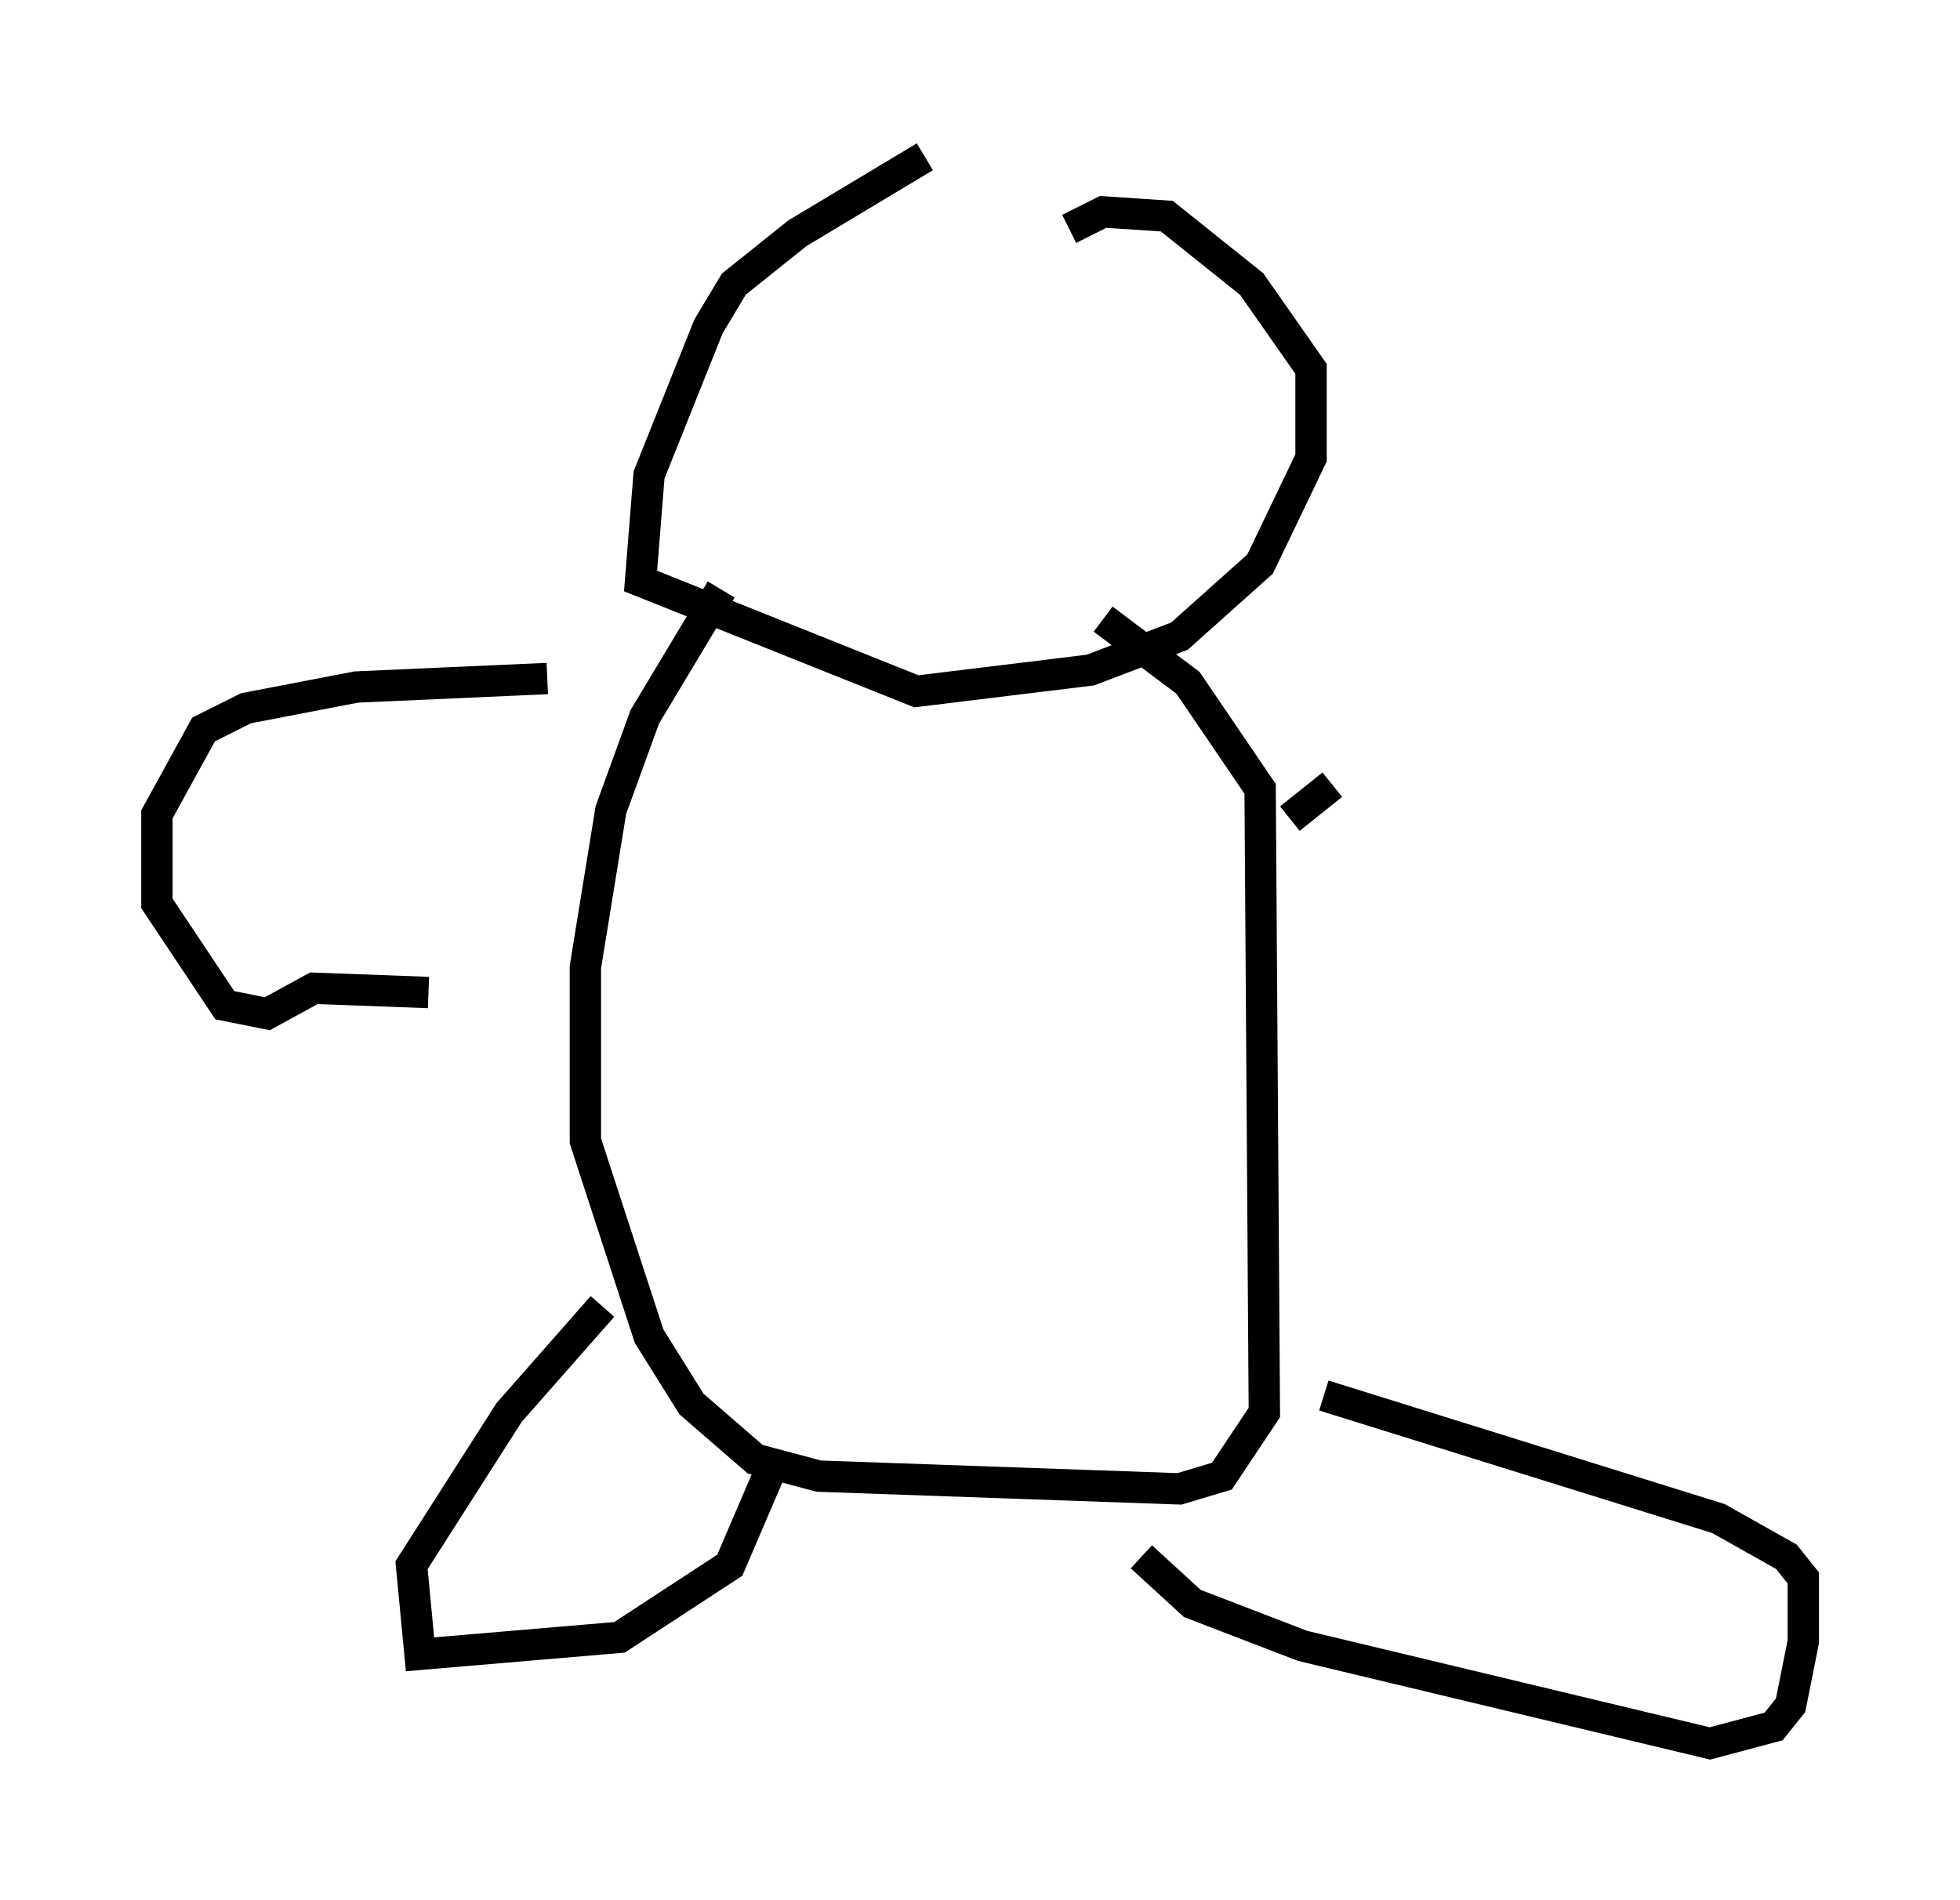 <?xml version="1.0" encoding="utf-8" ?>
<svg baseProfile="full" height="60.608" version="1.1" width="62.503" xmlns="http://www.w3.org/2000/svg" xmlns:ev="http://www.w3.org/2001/xml-events" xmlns:xlink="http://www.w3.org/1999/xlink"><defs /><rect fill="white" height="60.608" width="62.503" x="0" y="0" /><path d="M36.529, 5.677 m-7.036, -0.677 l-4.059, 2.436 -2.03, 1.624 l-0.812, 1.353 -1.894, 4.736 l-0.271, 3.383 8.796, 3.518 l5.548, -0.677 2.842, -1.083 l2.571, -2.3 1.624, -3.383 l0.0, -2.842 -1.894, -2.706 l-2.706, -2.165 -2.03, -0.135 l-1.083, 0.541 m-11.096, 11.502 l-2.436, 4.059 -1.083, 2.977 l-0.812, 5.007 0.0, 5.548 l2.03, 6.225 1.353, 2.165 l2.03, 1.759 2.03, 0.541 l11.502, 0.406 1.353, -0.406 l1.353, -2.03 -0.135, -19.892 l-2.3, -3.383 -2.706, -2.03 m-17.726, 1.894 l-6.089, 0.271 -3.518, 0.677 l-1.353, 0.677 -1.488, 2.706 l0.0, 2.842 2.165, 3.248 l1.353, 0.271 1.488, -0.812 l3.654, 0.135 m5.548, 10.013 l-2.977, 3.383 -3.112, 4.871 l0.271, 2.842 6.36, -0.541 l3.518, -2.3 1.218, -2.842 m17.726, -2.571 l12.584, 3.924 2.165, 1.218 l0.541, 0.677 0.0, 2.03 l-0.406, 2.03 -0.541, 0.677 l-2.03, 0.541 -12.99, -3.112 l-3.518, -1.353 -1.624, -1.488 m4.736, -23.545 l1.353, -1.083 " fill="none" stroke="black" stroke-width="1" /></svg>